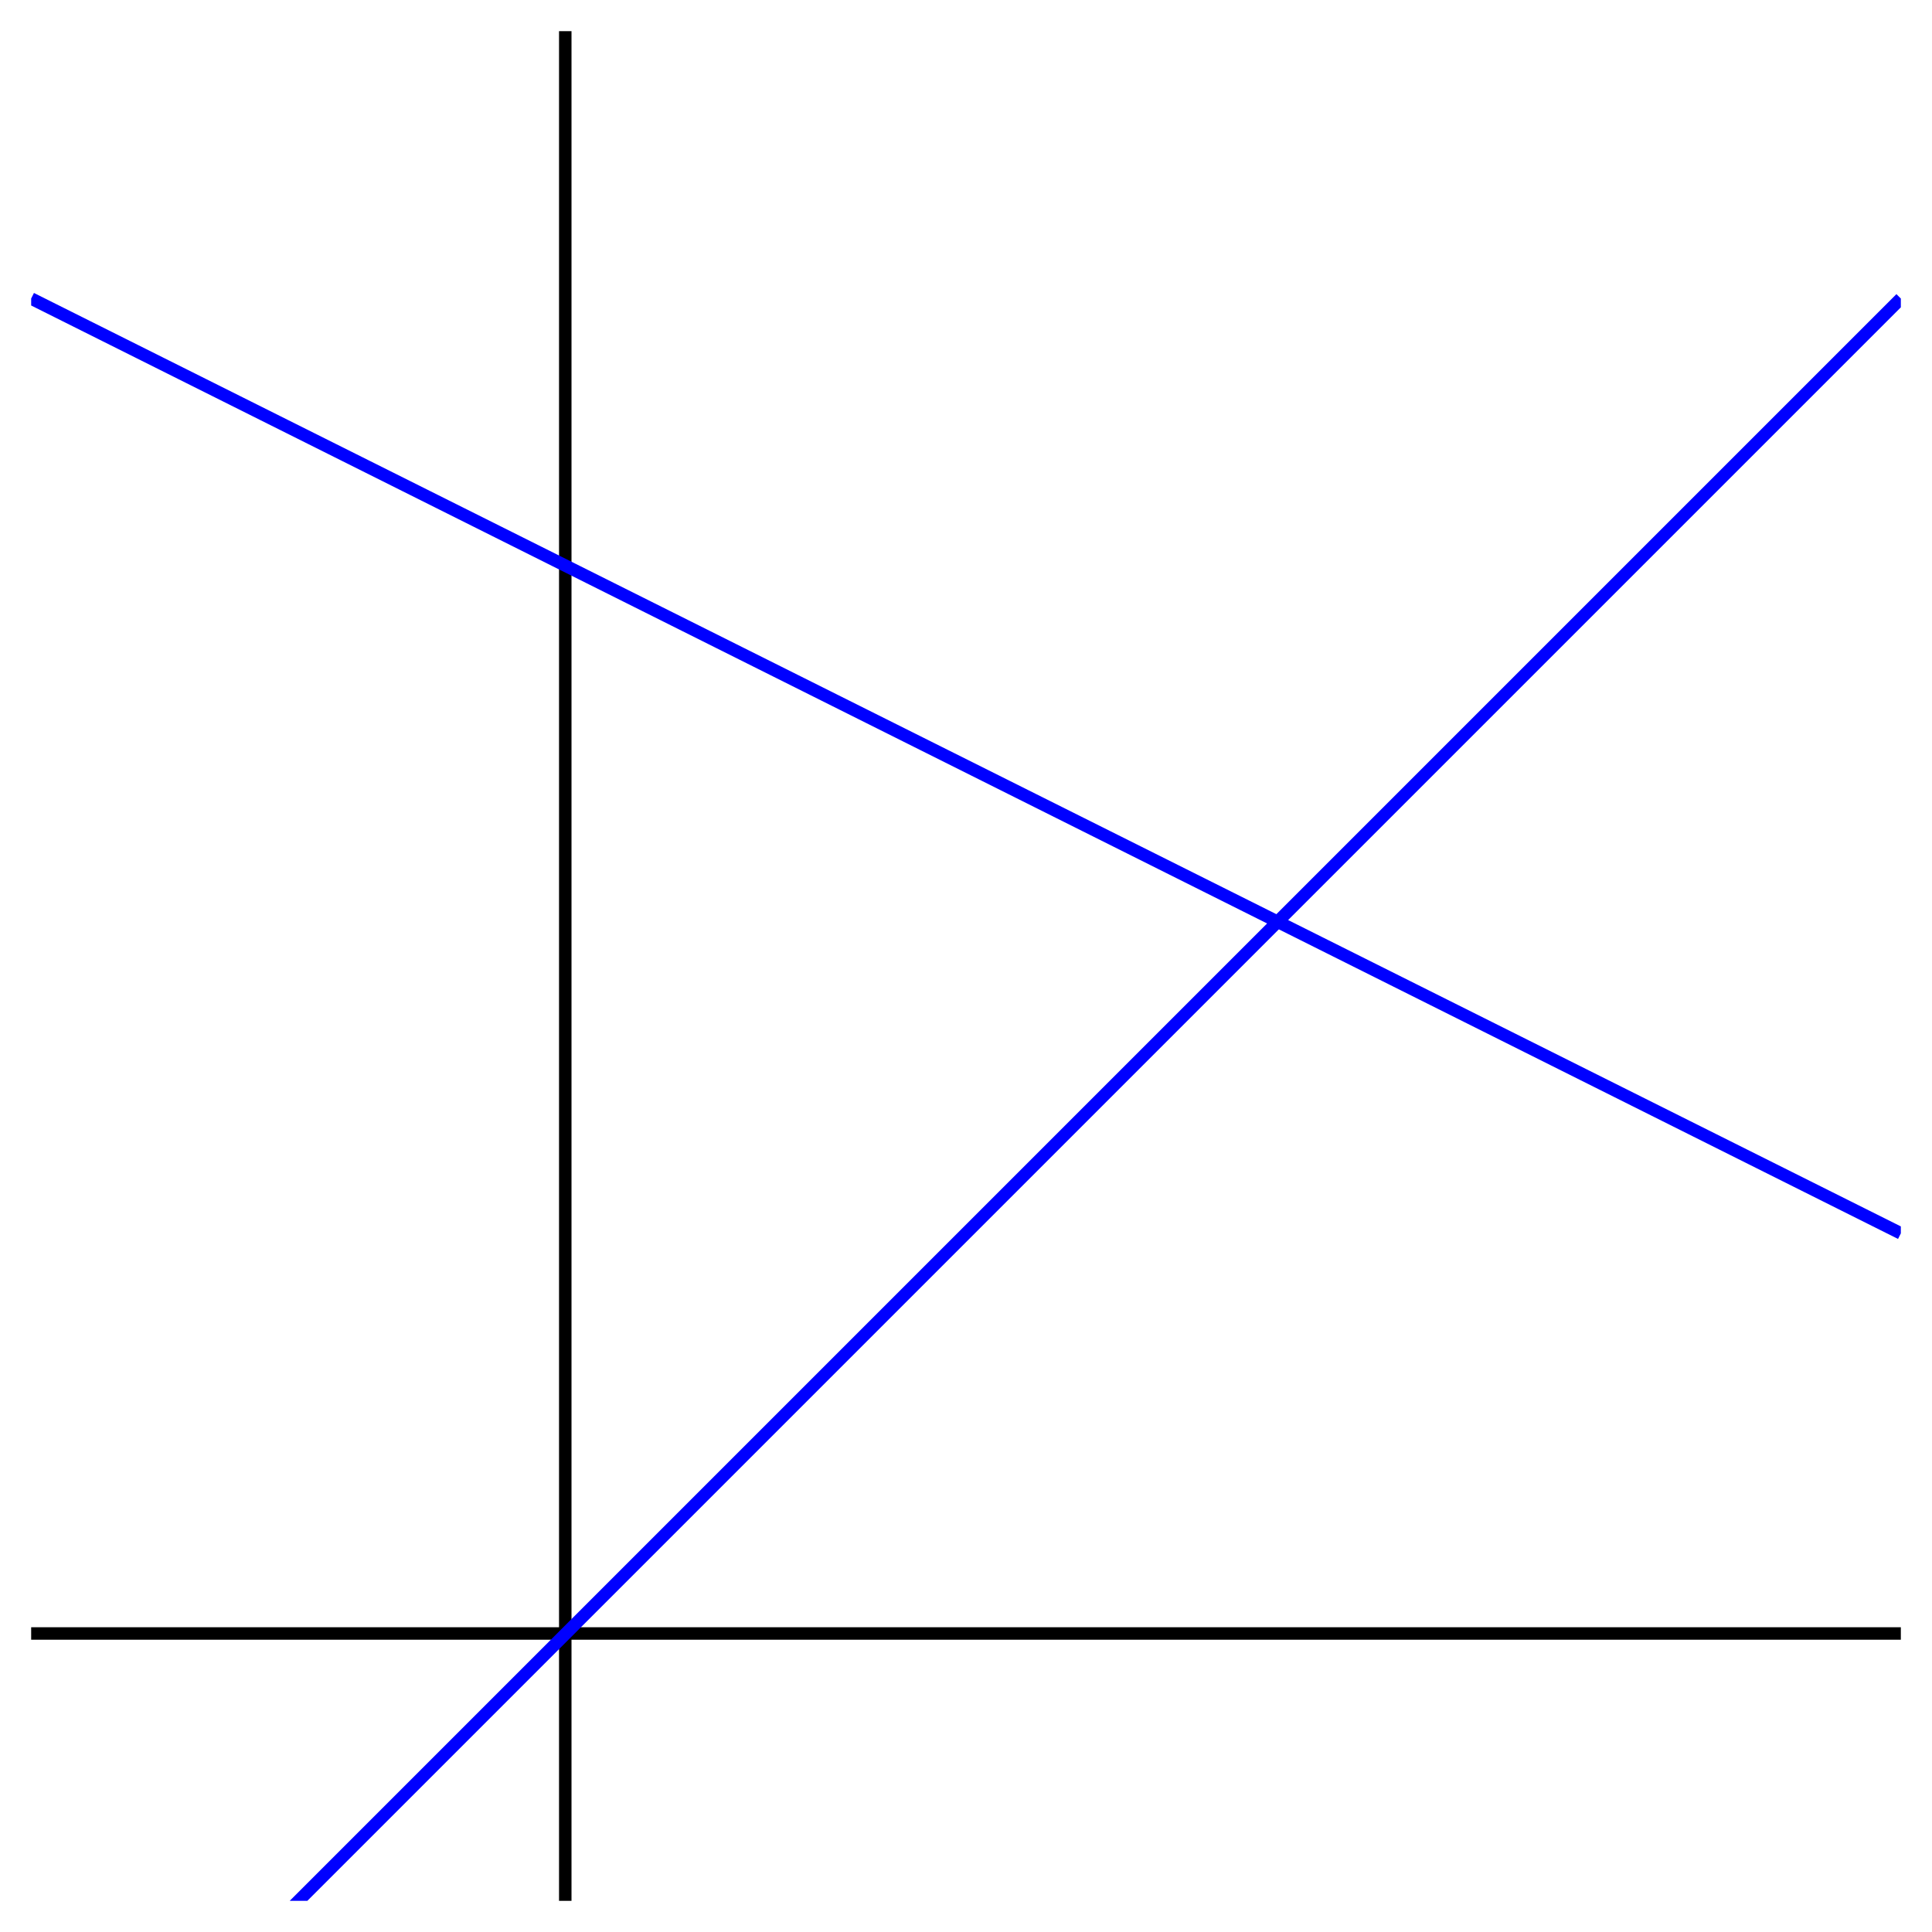 <svg xmlns="http://www.w3.org/2000/svg" xmlns:xlink="http://www.w3.org/1999/xlink" id="diagram" width="310" height="310">
  <defs>
    <clipPath id="clipPath-0">
      <rect x="5.0" y="5.0" width="300.0" height="300.0"/>
    </clipPath>
    <clipPath id="clipPath-1">
      <rect x="5.0" y="5.0" width="300.0" height="300.0"/>
    </clipPath>
  </defs>
  <g id="axes" stroke="black" stroke-width="2">
    <line id="line-0" x1="5.0" y1="262.1" x2="305.0" y2="262.1" type="horizontal axis" stroke-width="2"/>
    <line id="line-1" x1="90.7" y1="305.0" x2="90.7" y2="5.0" type="vertical axis" stroke-width="2"/>
    <g type="horizontal ticks" id="g-0"/>
    <g type="vertical ticks" id="g-1"/>
  </g>
  <polyline id="line1" stroke="blue" stroke-width="2" fill="none" points="5.0,347.9 8.0,344.9 11.0,341.9 14.0,338.9 17.0,335.9 20.0,332.9 23.0,329.9 26.0,326.9 29.0,323.9 32.0,320.9 35.0,317.9 38.0,314.9 41.0,311.9 44.0,308.9 47.0,305.9 50.0,302.9 53.0,299.9 56.0,296.9 59.0,293.9 62.0,290.9 65.0,287.9 68.0,284.9 71.0,281.9 74.0,278.9 77.0,275.9 80.0,272.9 83.0,269.9 86.0,266.9 89.0,263.9 92.0,260.9 95.0,257.9 98.0,254.9 101.0,251.9 104.0,248.9 107.0,245.9 110.0,242.9 113.0,239.9 116.0,236.9 119.0,233.9 122.0,230.9 125.0,227.9 128.0,224.9 131.0,221.9 134.0,218.9 137.0,215.9 140.0,212.9 143.0,209.9 146.0,206.9 149.0,203.9 152.0,200.9 155.0,197.9 158.0,194.9 161.0,191.9 164.0,188.9 167.0,185.9 170.0,182.9 173.0,179.9 176.0,176.9 179.0,173.9 182.0,170.9 185.0,167.9 188.0,164.9 191.0,161.9 194.0,158.9 197.0,155.9 200.0,152.9 203.0,149.9 206.0,146.9 209.0,143.9 212.0,140.9 215.0,137.9 218.0,134.9 221.0,131.9 224.0,128.9 227.0,125.9 230.0,122.9 233.0,119.9 236.0,116.9 239.0,113.9 242.0,110.9 245.0,107.9 248.0,104.9 251.0,101.9 254.0,98.9 257.0,95.9 260.0,92.9 263.0,89.9 266.0,86.9 269.0,83.9 272.0,80.9 275.0,77.9 278.0,74.9 281.0,71.9 284.0,68.9 287.0,65.9 290.0,62.9 293.0,59.9 296.0,56.9 299.0,53.9 302.0,50.9 305.0,47.9" type="function-graph" clip-path="url(#clipPath-1)"/>
  <polyline id="line2" stroke="blue" stroke-width="2" fill="none" points="5.0,47.9 8.0,49.4 11.0,50.9 14.0,52.4 17.0,53.9 20.0,55.4 23.0,56.9 26.0,58.4 29.0,59.9 32.0,61.4 35.0,62.9 38.0,64.4 41.0,65.9 44.0,67.4 47.0,68.9 50.0,70.4 53.0,71.9 56.0,73.4 59.0,74.9 62.0,76.4 65.0,77.9 68.0,79.4 71.0,80.9 74.0,82.4 77.0,83.9 80.0,85.4 83.0,86.9 86.0,88.4 89.0,89.9 92.0,91.4 95.0,92.9 98.0,94.4 101.0,95.9 104.0,97.4 107.0,98.9 110.0,100.4 113.0,101.9 116.0,103.4 119.0,104.9 122.0,106.4 125.0,107.9 128.0,109.4 131.0,110.9 134.0,112.4 137.0,113.9 140.0,115.4 143.0,116.9 146.0,118.4 149.0,119.9 152.0,121.4 155.0,122.9 158.0,124.4 161.0,125.9 164.0,127.4 167.0,128.9 170.0,130.4 173.0,131.9 176.0,133.4 179.0,134.9 182.0,136.4 185.0,137.9 188.0,139.4 191.0,140.9 194.0,142.4 197.0,143.9 200.0,145.4 203.0,146.9 206.0,148.4 209.0,149.9 212.0,151.4 215.0,152.9 218.0,154.4 221.0,155.9 224.0,157.4 227.0,158.9 230.0,160.4 233.0,161.9 236.0,163.4 239.0,164.9 242.0,166.4 245.0,167.9 248.0,169.4 251.0,170.9 254.0,172.4 257.0,173.9 260.0,175.4 263.0,176.9 266.0,178.4 269.0,179.9 272.0,181.4 275.0,182.9 278.0,184.4 281.0,185.9 284.0,187.4 287.0,188.9 290.0,190.4 293.0,191.9 296.0,193.4 299.0,194.9 302.0,196.4 305.0,197.9" type="function-graph" clip-path="url(#clipPath-1)"/>
  <circle id="point" cx="205.0" cy="147.9" r="5" stroke="none" stroke-width="2" fill="none" type="point"/>
</svg>
